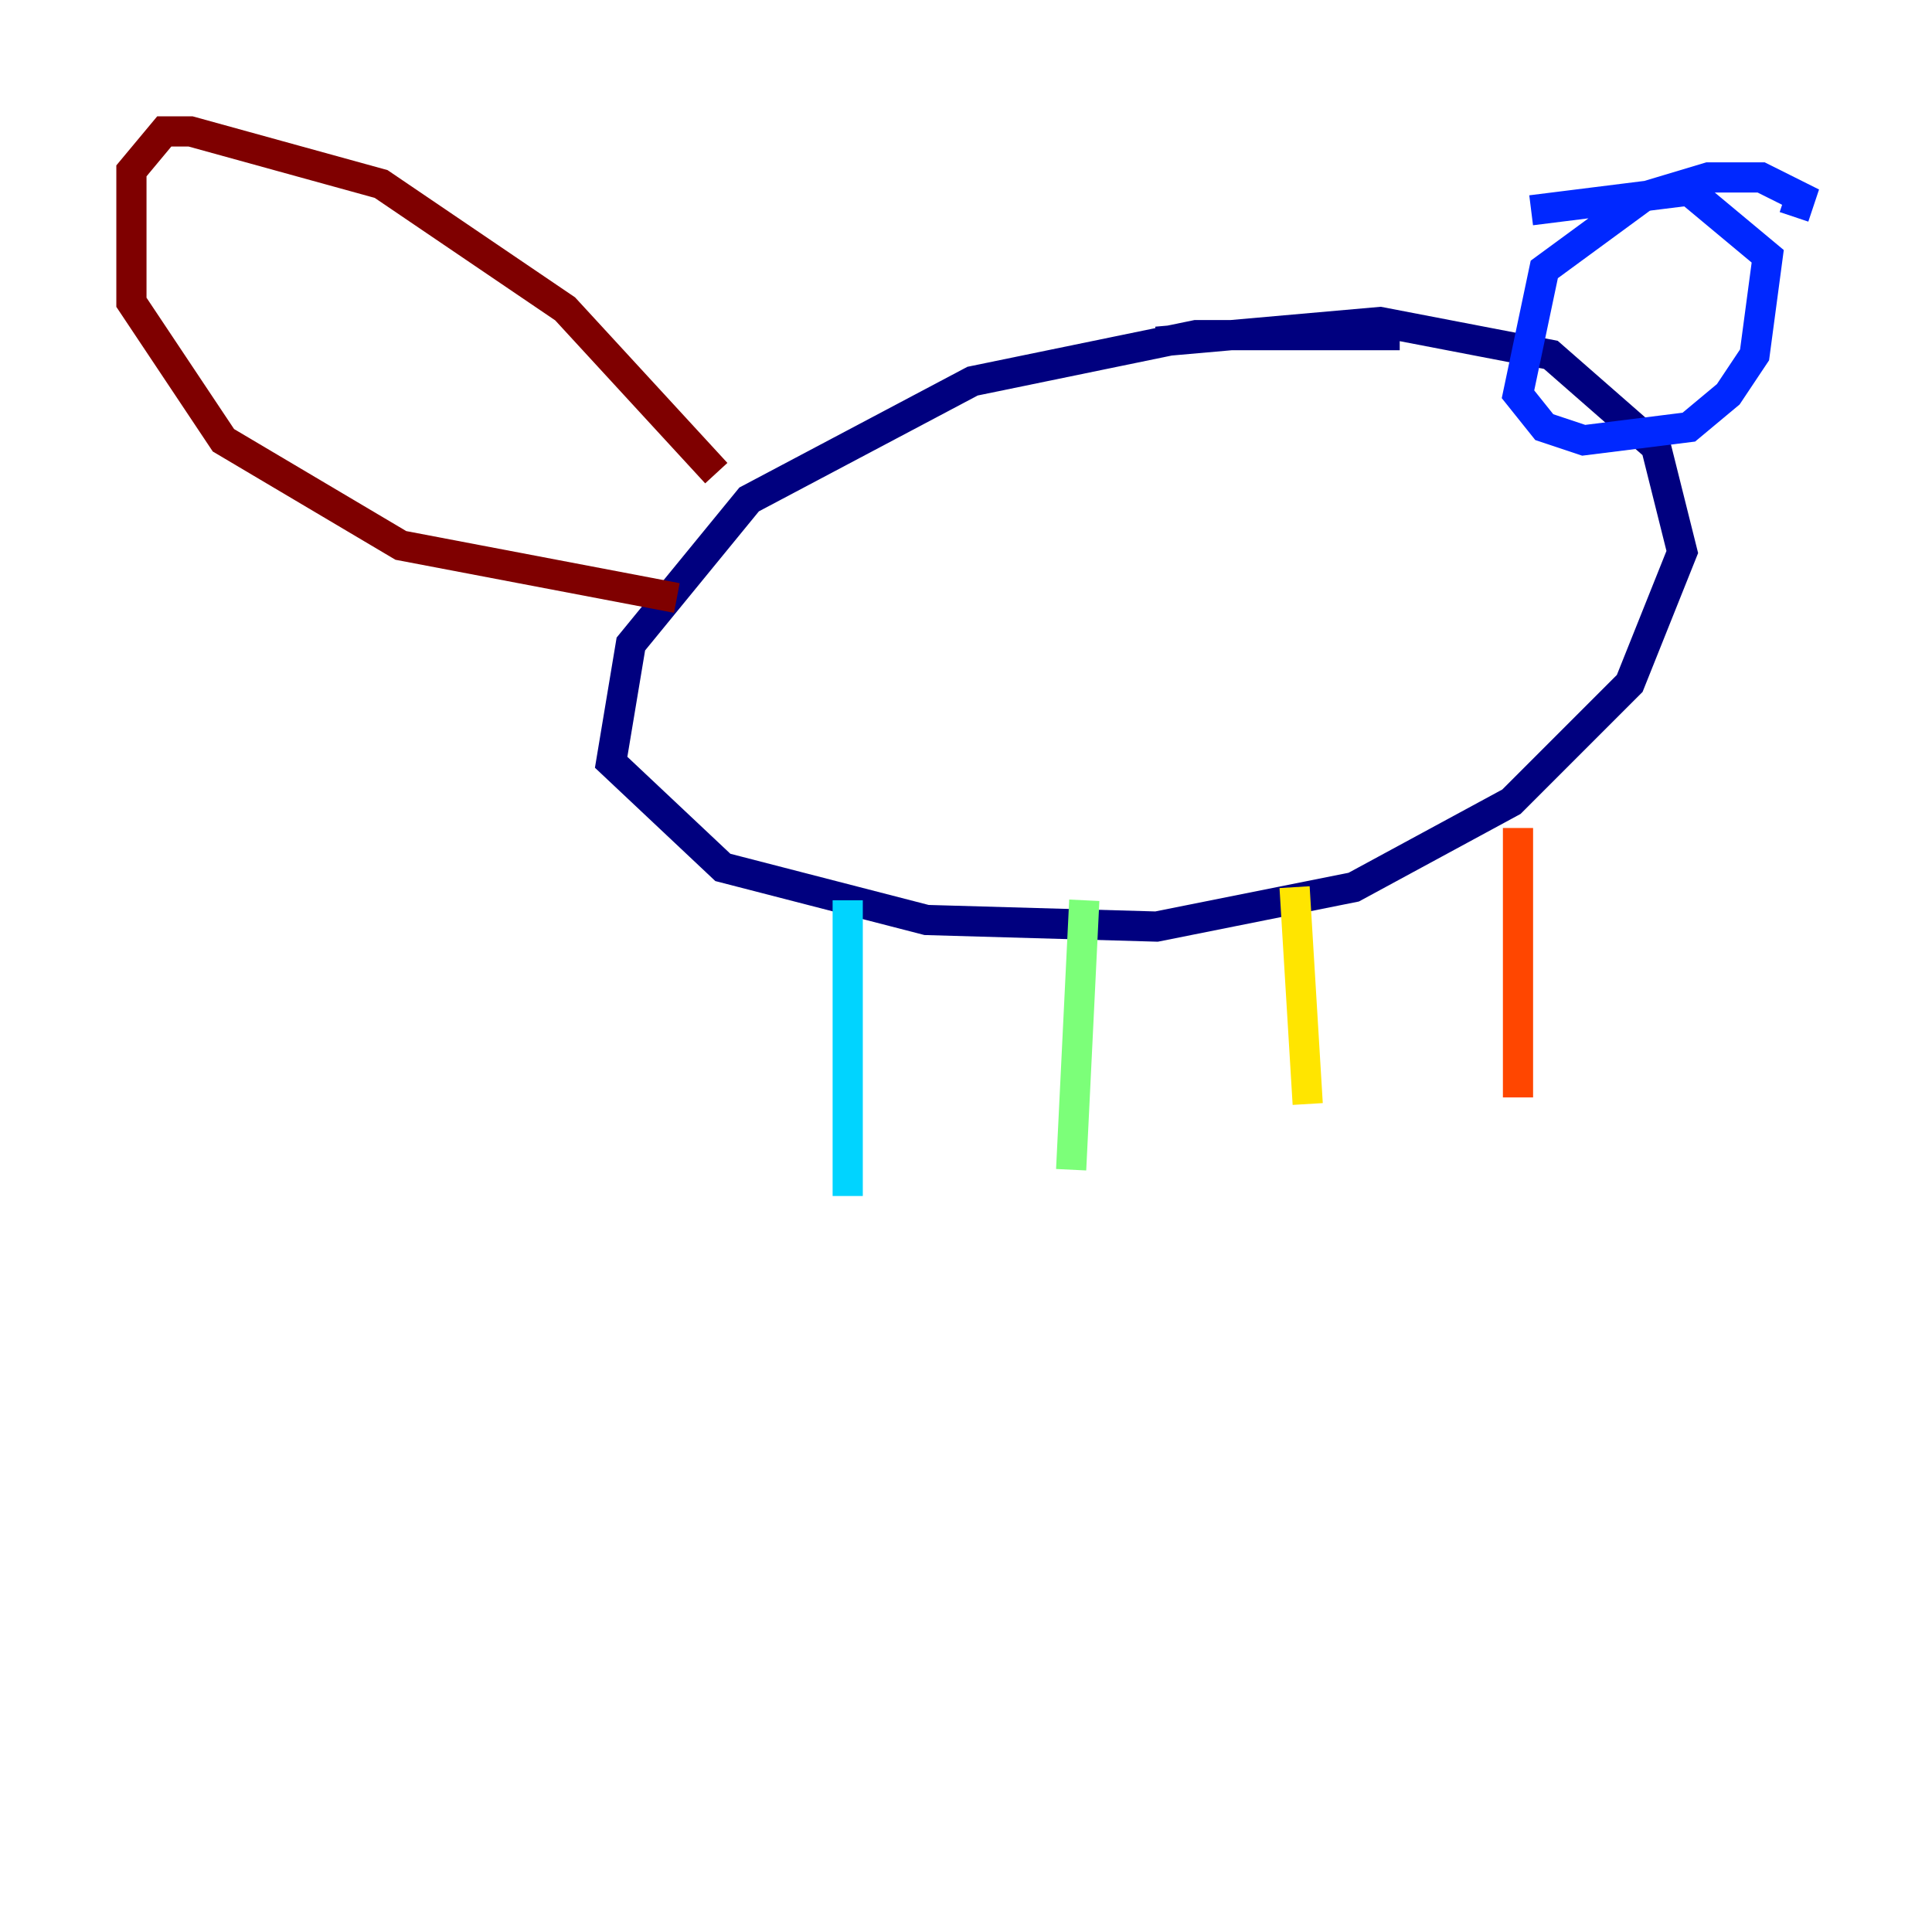 <?xml version="1.0" encoding="utf-8" ?>
<svg baseProfile="tiny" height="128" version="1.2" viewBox="0,0,128,128" width="128" xmlns="http://www.w3.org/2000/svg" xmlns:ev="http://www.w3.org/2001/xml-events" xmlns:xlink="http://www.w3.org/1999/xlink"><defs /><polyline fill="none" points="92.735,22.204 79.238,22.204 64.435,25.252 49.633,33.088 41.796,42.667 40.49,50.503 47.891,57.469 61.388,60.952 76.626,61.388 89.687,58.776 100.136,53.116 107.973,45.279 111.456,36.571 109.714,29.605 102.748,23.51 91.429,21.333 76.626,22.64" stroke="#00007f" stroke-width="2" /><polyline fill="none" points="118.857,14.367 119.293,13.061 116.68,11.755 113.197,11.755 108.844,13.061 102.313,17.85 100.571,26.122 102.313,28.299 104.925,29.17 111.891,28.299 114.503,26.122 116.245,23.51 117.116,16.98 111.891,12.626 101.442,13.932" stroke="#0028ff" stroke-width="2" /><polyline fill="none" points="56.163,59.646 56.163,79.238" stroke="#00d4ff" stroke-width="2" /><polyline fill="none" points="71.837,59.646 70.966,77.497" stroke="#7cff79" stroke-width="2" /><polyline fill="none" points="85.769,58.776 86.639,73.143" stroke="#ffe500" stroke-width="2" /><polyline fill="none" points="100.571,54.857 100.571,72.707" stroke="#ff4600" stroke-width="2" /><polyline fill="none" points="47.456,31.347 37.442,20.463 25.252,12.191 12.626,8.707 10.884,8.707 8.707,11.32 8.707,20.027 14.803,29.17 26.558,36.136 44.843,39.619" stroke="#7f0000" stroke-width="2" /></svg>